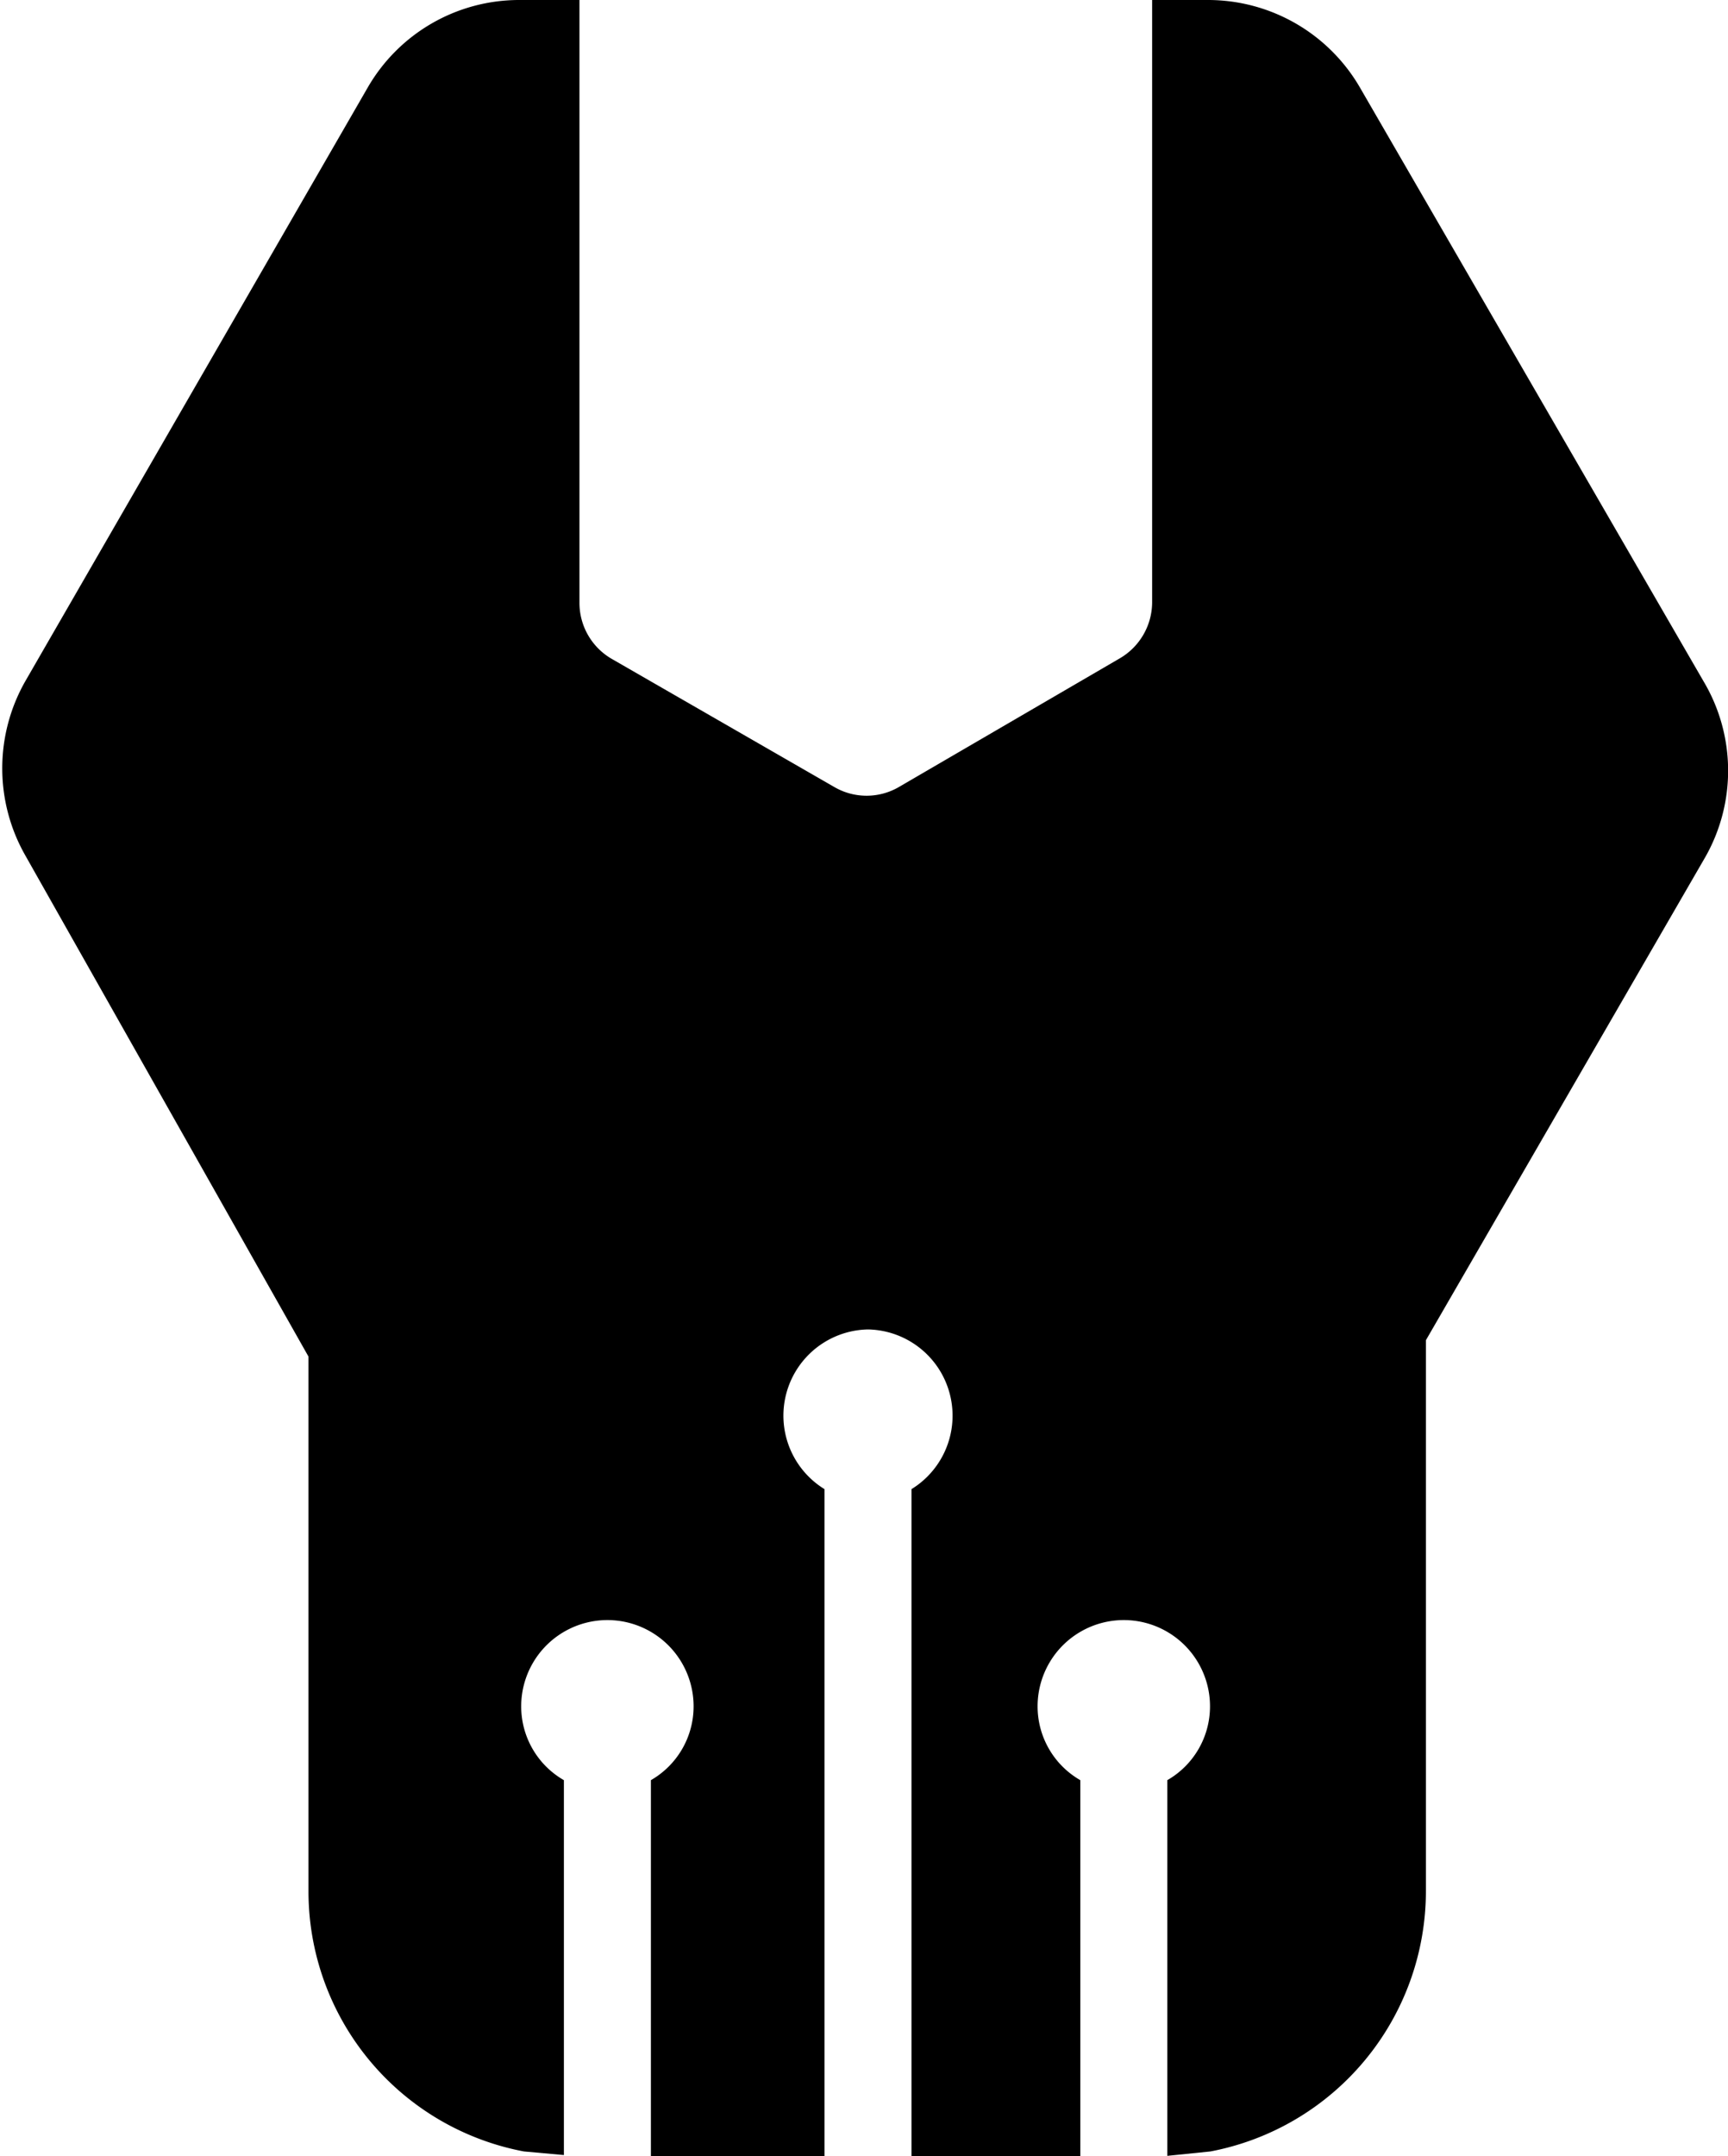 <svg xmlns="http://www.w3.org/2000/svg" viewBox="0 0 43.3 54.01"><path d="M341.62,187.61,333,172.72a4.4,4.4,0,0,0-3.8-2.18h-1.4v15.08a1.63,1.63,0,0,1-.81,1.41l-5.53,3.22a1.61,1.61,0,0,1-1.63,0l-5.56-3.2a1.62,1.62,0,0,1-.82-1.41V170.54h-1.51a4.38,4.38,0,0,0-3.8,2.2l-8.58,14.87a4.41,4.41,0,0,0,0,4.35l7.1,12.56v13.39a6.63,6.63,0,0,0,5.4,6.52l1,.09v-9.39a2.13,2.13,0,0,1-1.07-1.85,2.16,2.16,0,1,1,4.32,0,2.13,2.13,0,0,1-1.07,1.85v9.42h4.35V207.84a2.16,2.16,0,0,1,1.09-4,2.16,2.16,0,0,1,1.09,4v16.71H326v-9.42a2.13,2.13,0,0,1-1.07-1.85,2.16,2.16,0,1,1,4.32,0,2.13,2.13,0,0,1-1.07,1.85v9.41l1.08-.11a6.64,6.64,0,0,0,5.4-6.52v-13.8l7-12.1A4.38,4.38,0,0,0,341.62,187.61Z" transform="translate(-298.93 -170.54)"/></svg>